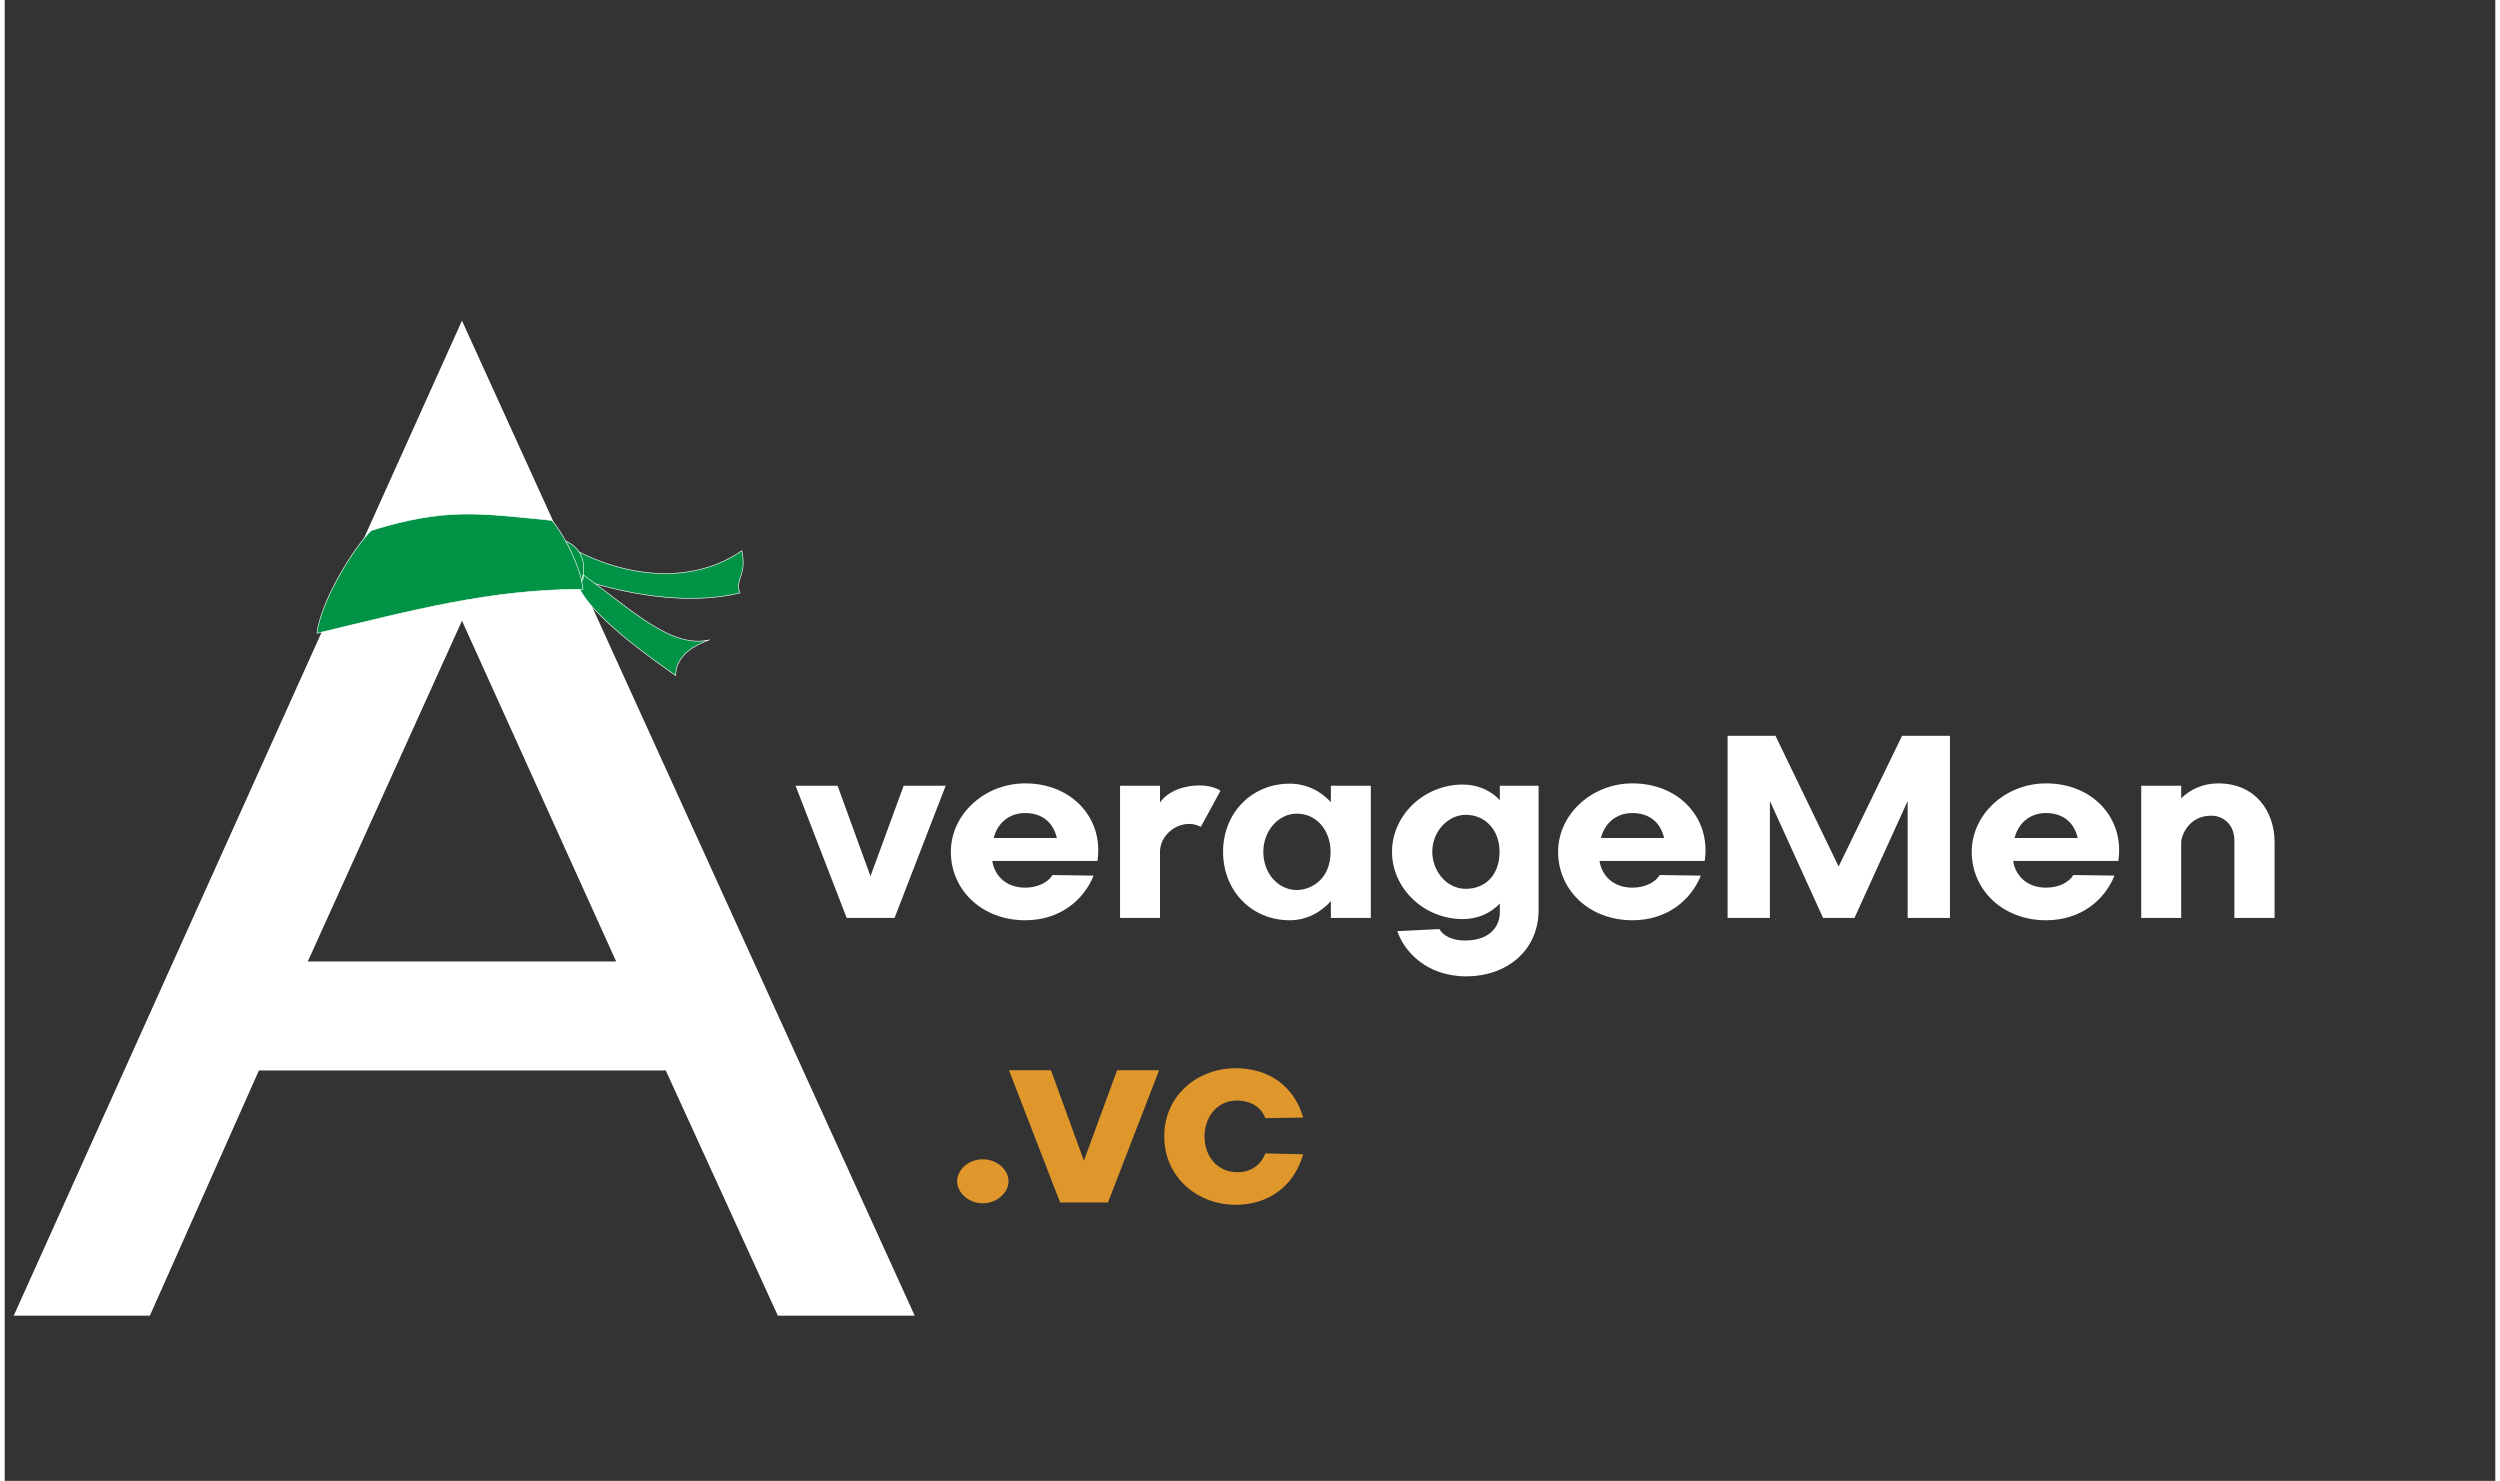 <svg width="157" height="93" viewBox="0 0 407 242" fill="none" xmlns="http://www.w3.org/2000/svg">
<rect x="0" y="0" width="407" height="242" fill="#333333" stroke="none"/>
<path d="M155.64 193.044C155.64 194.916 157.56 196.644 159.816 196.644C162.12 196.644 164.04 194.916 164.04 193.044C164.04 191.124 162.12 189.444 159.816 189.444C157.56 189.444 155.64 191.124 155.64 193.044ZM164.115 174.9L172.467 196.5H180.291L188.643 174.9H181.779L176.355 189.684L170.979 174.9H164.115ZM201.153 196.884C206.433 196.884 210.657 193.956 212.193 188.628L206.001 188.484C205.281 190.404 203.649 191.556 201.441 191.556C198.129 191.556 196.065 188.916 196.065 185.7C196.065 182.868 197.841 179.844 201.393 179.844C203.169 179.844 205.233 180.612 206.001 182.724L212.193 182.628C210.657 177.3 206.385 174.564 201.153 174.564C195.009 174.564 189.489 178.932 189.489 185.7C189.489 192.42 194.961 196.884 201.153 196.884Z" fill="#DF972C"/>
<path d="M129.24 128.4L137.592 150H145.416L153.768 128.4H146.904L141.48 143.184L136.104 128.4H129.24ZM154.614 139.2C154.614 145.44 159.702 150.384 166.758 150.384C172.422 150.384 176.31 147.12 177.942 143.088L171.222 142.992C170.502 144.192 168.822 145.056 166.758 145.056C163.494 145.056 161.718 142.944 161.382 140.688H178.566C179.622 133.872 174.534 128.016 166.758 128.016C160.134 128.016 154.614 133.056 154.614 139.2ZM161.622 136.944C162.15 134.736 163.926 132.864 166.758 132.864C169.446 132.864 171.318 134.304 171.942 136.944H161.622ZM182.265 150H188.793V139.2C188.793 136.656 191.145 134.64 193.545 134.64C194.217 134.64 194.841 134.784 195.465 135.12L198.681 129.216C197.913 128.688 196.617 128.352 195.177 128.352C192.873 128.352 190.185 129.168 188.793 131.136V128.4H182.265V150ZM199.1 139.2C199.1 145.536 203.708 150.384 209.996 150.384C212.684 150.384 215.036 149.136 216.716 147.264V150H223.244V128.4H216.716V131.088C215.084 129.264 212.684 128.064 209.996 128.064C203.756 128.064 199.1 132.864 199.1 139.2ZM205.676 139.2C205.676 135.792 208.124 132.96 211.148 132.96C214.412 132.96 216.668 135.744 216.668 139.2C216.668 143.808 213.356 145.44 211.148 145.44C208.124 145.44 205.676 142.752 205.676 139.2ZM226.709 139.2C226.709 145.152 231.893 150.192 238.277 150.192C240.773 150.192 242.885 149.184 244.325 147.648V149.136C244.325 151.152 242.933 153.696 238.613 153.696C236.597 153.696 235.061 152.928 234.437 151.824L227.573 152.16C228.581 155.232 232.133 159.552 238.853 159.552C245.285 159.552 250.661 155.472 250.661 148.704V128.4H244.325V130.752C242.885 129.216 240.773 128.208 238.277 128.208C231.941 128.208 226.709 133.2 226.709 139.2ZM238.757 133.152C241.829 133.152 244.277 135.504 244.277 139.2C244.277 143.136 241.829 145.248 238.757 145.248C235.541 145.248 233.285 142.224 233.285 139.2C233.285 135.84 235.877 133.152 238.757 133.152ZM253.848 139.2C253.848 145.44 258.936 150.384 265.992 150.384C271.656 150.384 275.544 147.12 277.176 143.088L270.456 142.992C269.736 144.192 268.056 145.056 265.992 145.056C262.728 145.056 260.952 142.944 260.616 140.688H277.8C278.856 133.872 273.768 128.016 265.992 128.016C259.368 128.016 253.848 133.056 253.848 139.2ZM260.856 136.944C261.384 134.736 263.16 132.864 265.992 132.864C268.68 132.864 270.552 134.304 271.176 136.944H260.856ZM281.547 120.24V150H288.459V130.896L297.147 150H302.283L310.971 130.896V150H317.883V120.24H310.059L299.691 141.6L289.371 120.24H281.547ZM321.442 139.2C321.442 145.44 326.53 150.384 333.586 150.384C339.25 150.384 343.138 147.12 344.77 143.088L338.05 142.992C337.33 144.192 335.65 145.056 333.586 145.056C330.322 145.056 328.546 142.944 328.21 140.688H345.394C346.45 133.872 341.362 128.016 333.586 128.016C326.962 128.016 321.442 133.056 321.442 139.2ZM328.45 136.944C328.978 134.736 330.754 132.864 333.586 132.864C336.274 132.864 338.146 134.304 338.77 136.944H328.45ZM349.141 128.4V150H355.669V137.664C355.669 136.608 356.869 133.296 360.565 133.296C362.773 133.296 364.357 134.976 364.357 137.28V150H370.933V137.664C370.933 132.528 367.765 128.016 361.717 128.016C359.221 128.016 357.109 129.024 355.669 130.464V128.4H349.141Z" fill="white"/>
<path d="M74.723 52.403L148.709 215H126.342L108.029 174.934H41.54L23.72 215H1.475L74.723 52.403ZM74.723 101.44L49.529 157.114H99.918L74.723 101.44Z" fill="white"/>
<g clip-path="url(#clip0_102_2)">
<path d="M93.75 90.15C103.05 94.8 113.1 95.1 120.45 90C121.35 94.05 119.25 94.65 120.15 96.9C112.8 98.7 103.5 97.65 94.5 94.8C94.35 92.7 94.35 91.5 93.75 90.15Z" fill="#009245" stroke="white" stroke-width="0.1" stroke-miterlimit="10"/>
<path d="M94.5 93.9C102.75 99.9 109.05 106.05 115.2 104.55C111.75 105.75 109.65 107.7 109.65 110.4C99.75 103.5 95.4 99.15 93.9 96.15C93.75 95.1 94.8 95.1 94.5 93.9Z" fill="#009245" stroke="white" stroke-width="0.1" stroke-miterlimit="10"/>
<path d="M90.75 88.05C94.5 89.25 95.55 92.25 93.75 96.45Z" fill="#009245"/>
<path d="M90.75 88.05C94.5 89.25 95.55 92.25 93.75 96.45" stroke="white" stroke-width="0.1" stroke-miterlimit="10"/>
<path d="M59.884 86.693C71.984 82.942 77.345 83.842 89.445 85.043C92.049 88.344 94.194 93.146 94.5 96.297C79.336 96.297 66.623 99.749 51 103.5C51.766 97.948 57.127 89.394 59.884 86.693Z" fill="#009245" stroke="white" stroke-width="0.1" stroke-miterlimit="10"/>
</g>
<defs>
<clipPath id="clip0_102_2">
<rect width="69.9" height="26.7" fill="white" transform="translate(51 84)"/>
</clipPath>
</defs>
</svg>
